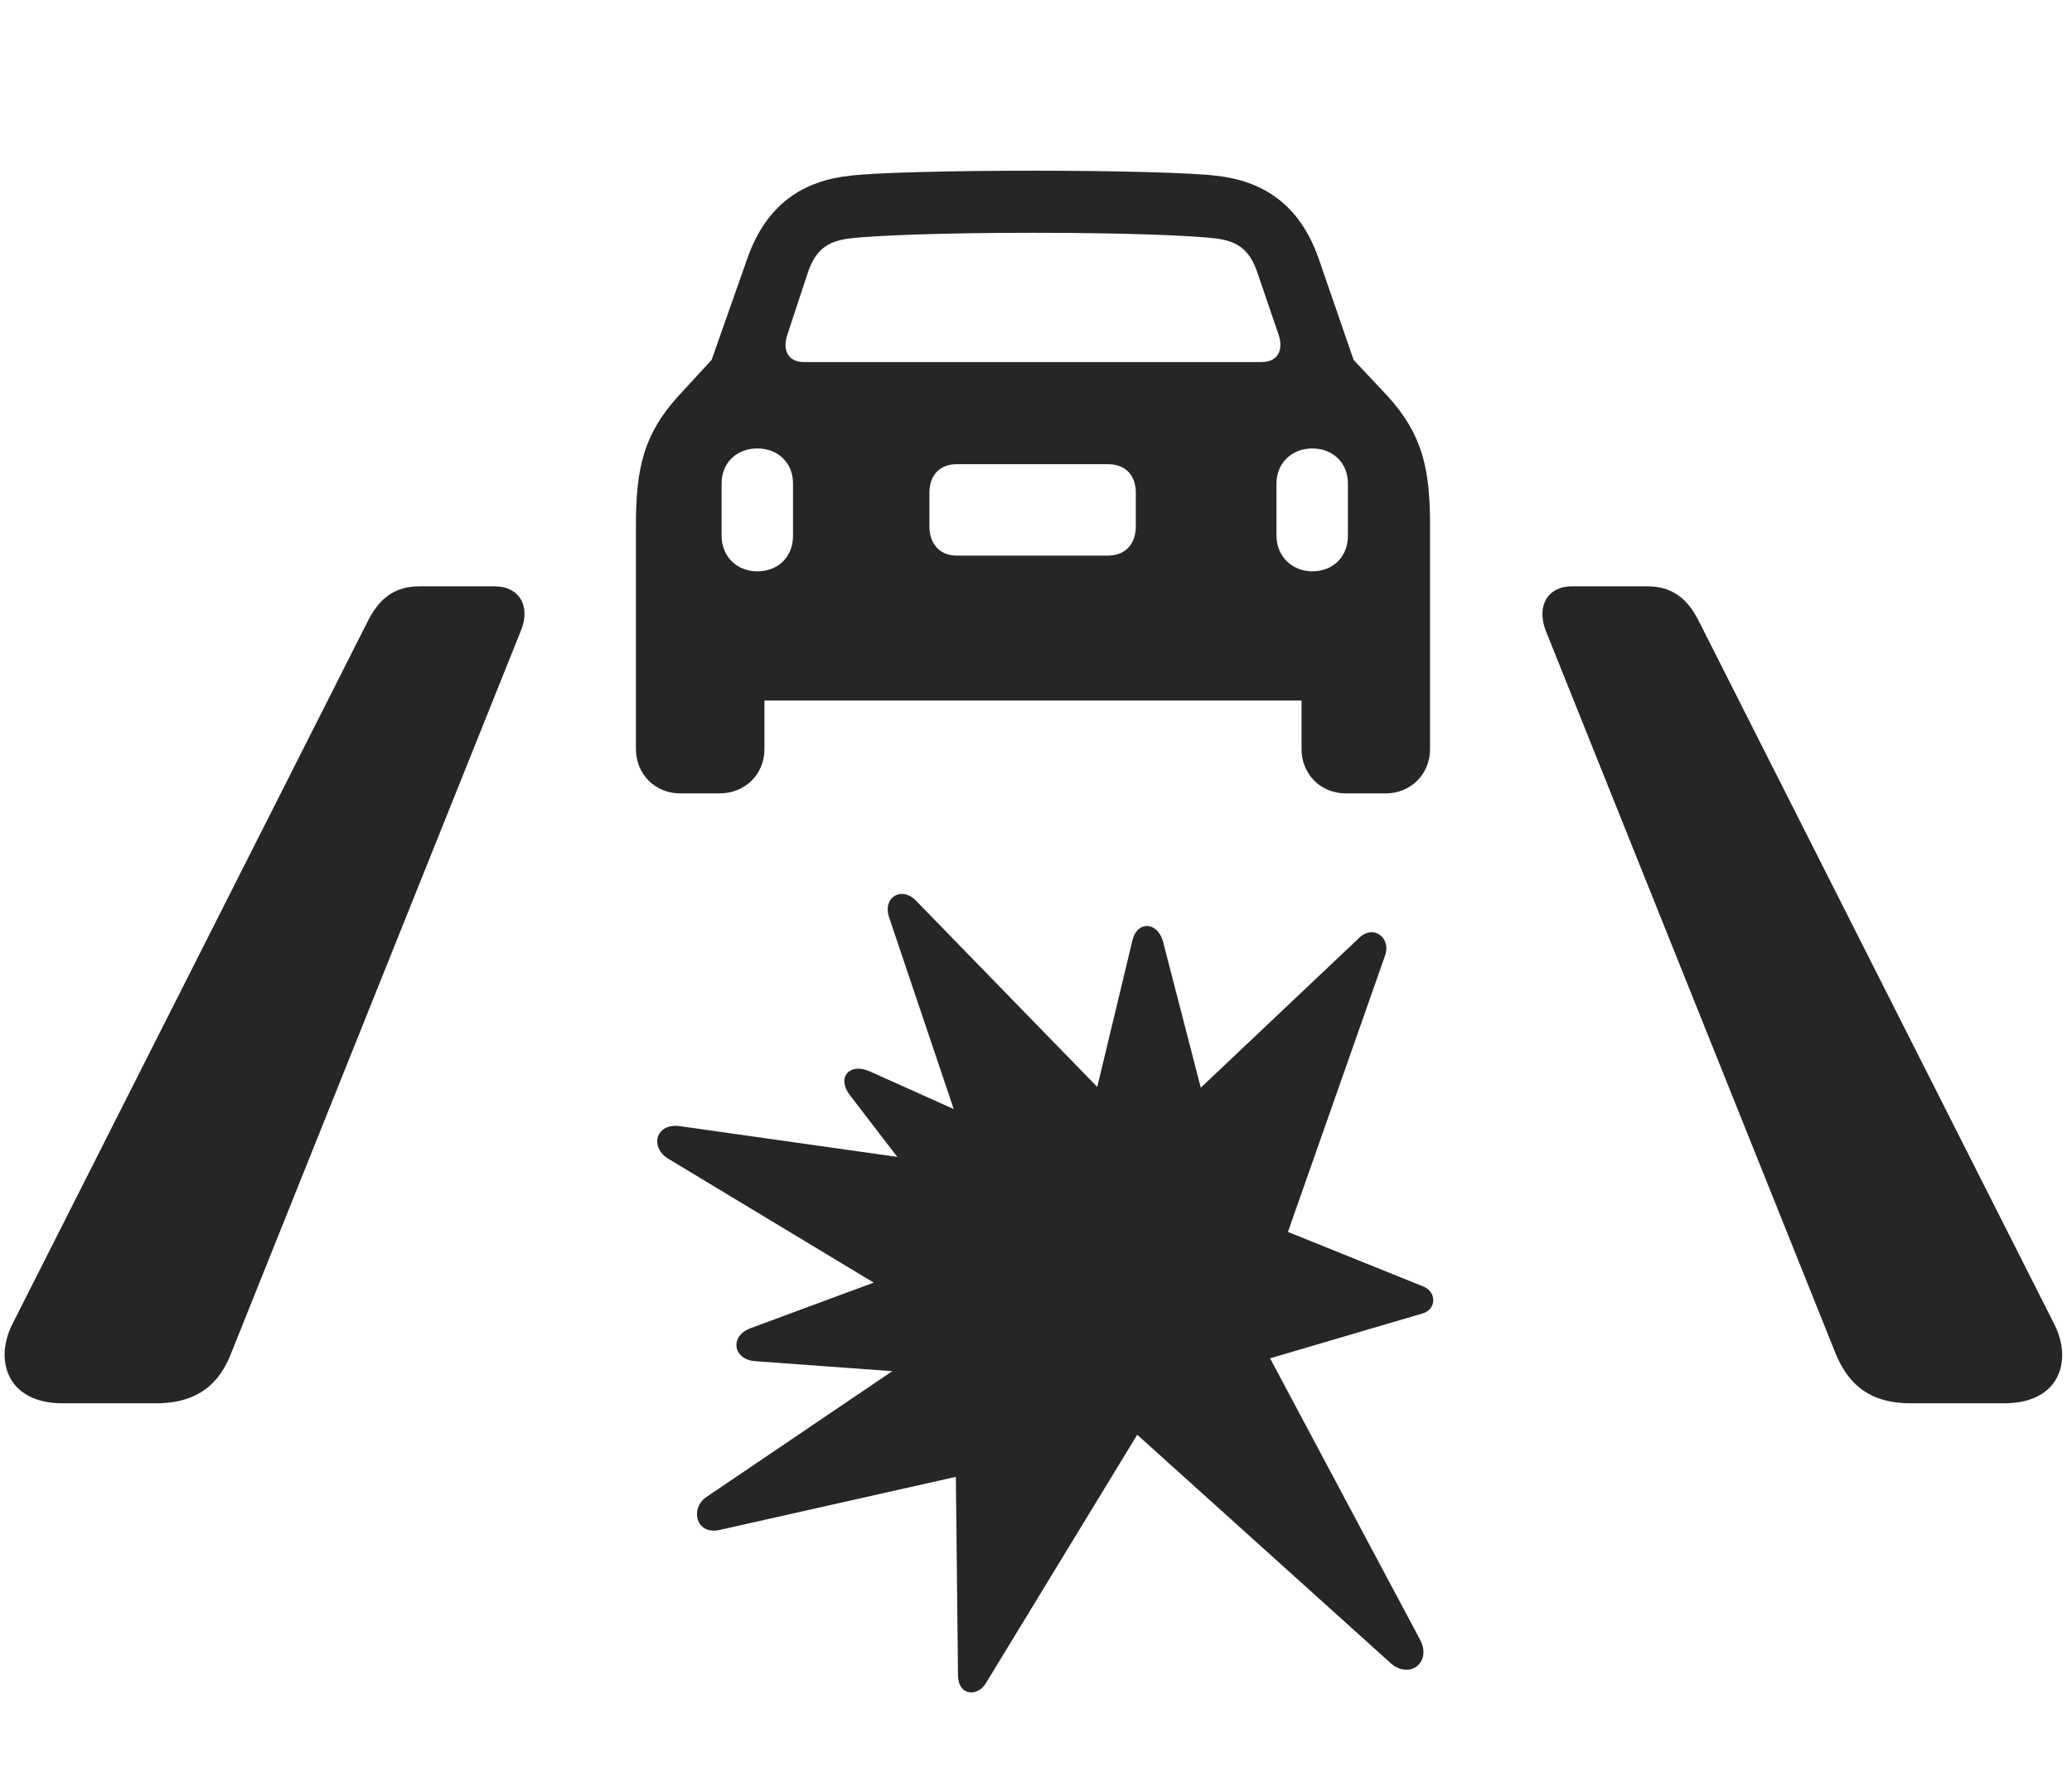 <svg width="34" height="29" viewBox="0 0 34 29" fill="currentColor" xmlns="http://www.w3.org/2000/svg">
<g clip-path="url(#clip0_2207_36217)">
<path d="M6.052 10.16L0.204 21.726C-0.1 22.324 0.122 23.027 1.025 23.027H2.56C3.263 23.027 3.614 22.687 3.802 22.183L8.548 10.348C8.712 9.949 8.525 9.621 8.114 9.621H6.884C6.486 9.621 6.239 9.808 6.052 10.16ZM27.86 10.16C27.673 9.808 27.427 9.621 27.029 9.621H25.798C25.388 9.621 25.212 9.949 25.364 10.348L30.11 22.183C30.31 22.687 30.65 23.027 31.353 23.027H32.888C33.802 23.027 34.013 22.324 33.708 21.726L27.86 10.16Z" fill="currentColor" fill-opacity="0.85"/>
<path d="M10.435 12.293C10.435 12.703 10.751 13.019 11.161 13.019H11.806C12.228 13.019 12.544 12.703 12.544 12.293V11.496H21.357V12.293C21.357 12.703 21.673 13.019 22.083 13.019H22.739C23.149 13.019 23.466 12.703 23.466 12.293V8.613C23.466 7.687 23.337 7.125 22.774 6.504L22.212 5.906L21.638 4.242C21.321 3.34 20.712 2.965 19.95 2.883C19.575 2.836 18.368 2.801 16.95 2.801C15.521 2.801 14.313 2.836 13.95 2.883C13.188 2.965 12.579 3.34 12.263 4.242L11.677 5.906L11.126 6.504C10.563 7.125 10.435 7.687 10.435 8.613V12.293ZM13.188 5.941C12.931 5.941 12.837 5.742 12.919 5.496L13.259 4.465C13.388 4.09 13.587 3.961 13.927 3.914C14.313 3.867 15.38 3.82 16.95 3.82C18.521 3.82 19.587 3.867 19.962 3.914C20.302 3.961 20.501 4.09 20.63 4.465L20.982 5.496C21.064 5.742 20.97 5.941 20.7 5.941H13.188ZM12.427 9.375C12.087 9.375 11.841 9.129 11.841 8.789V7.933C11.841 7.594 12.087 7.359 12.427 7.359C12.767 7.359 13.013 7.594 13.013 7.933V8.789C13.013 9.14 12.767 9.375 12.427 9.375ZM15.696 9.117C15.427 9.117 15.251 8.93 15.251 8.637V8.086C15.251 7.793 15.427 7.617 15.696 7.617H18.181C18.462 7.617 18.638 7.793 18.638 8.086V8.637C18.638 8.93 18.462 9.117 18.181 9.117H15.696ZM21.532 9.375C21.204 9.375 20.946 9.129 20.946 8.789V7.933C20.946 7.594 21.204 7.359 21.532 7.359C21.872 7.359 22.118 7.594 22.118 7.933V8.789C22.118 9.14 21.872 9.375 21.532 9.375Z" fill="currentColor" fill-opacity="0.85"/>
<path d="M18.579 15.445L18.005 17.836L15.04 14.789C14.806 14.531 14.466 14.719 14.595 15.07L15.65 18.199L14.267 17.578C13.95 17.437 13.716 17.672 13.95 17.976L14.724 18.984L11.161 18.48C10.751 18.422 10.657 18.832 10.974 19.019L14.337 21.047L12.31 21.797C11.97 21.926 12.028 22.312 12.392 22.336L14.642 22.5L11.595 24.562C11.314 24.75 11.419 25.207 11.829 25.101L15.685 24.234L15.72 27.492C15.72 27.82 16.036 27.855 16.177 27.621L18.661 23.543L22.822 27.293C23.126 27.562 23.501 27.281 23.302 26.906L20.841 22.289L23.349 21.551C23.572 21.48 23.572 21.211 23.372 21.117L21.134 20.215L22.728 15.68C22.833 15.398 22.54 15.152 22.294 15.398L19.704 17.848L19.083 15.445C18.989 15.117 18.65 15.105 18.579 15.445Z" fill="currentColor" fill-opacity="0.85"/>
</g>
<defs>
<clipPath id="clip0_2207_36217">
<rect width="33.763" height="27.736" fill="currentColor" transform="translate(0.076 0.036)"/>
</clipPath>
</defs>
</svg>
